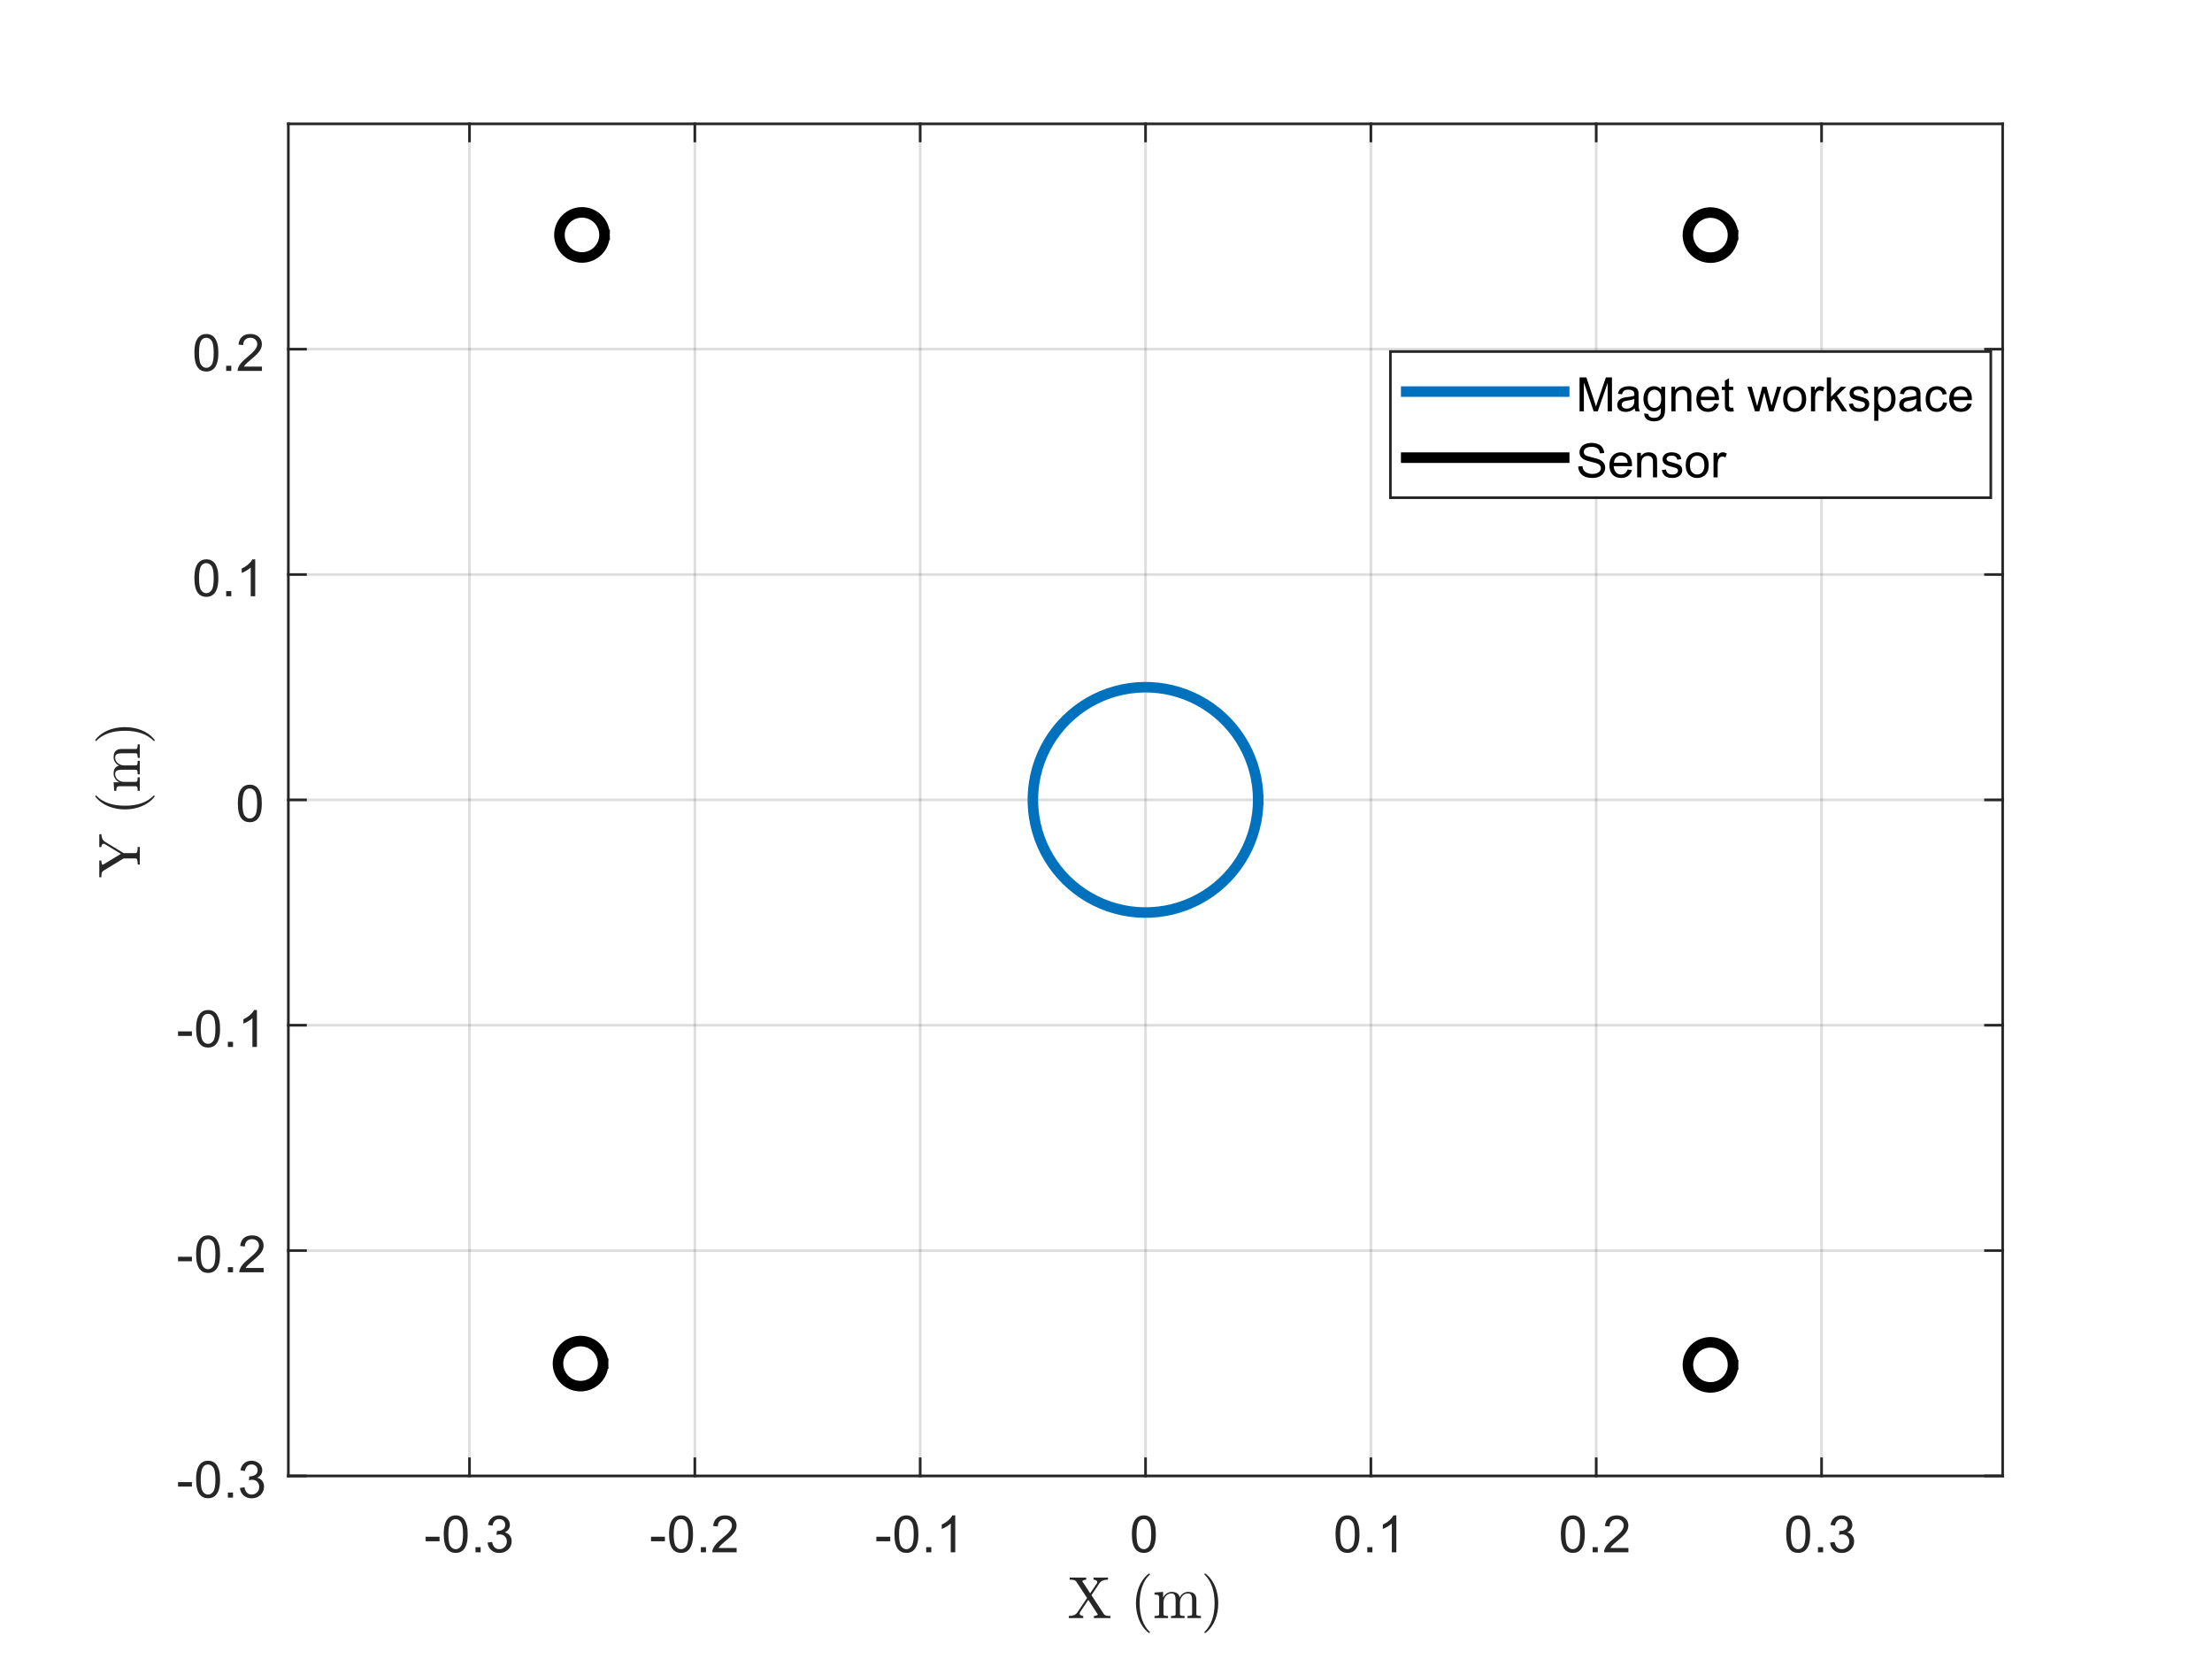 <?xml version="1.0"?>
<!DOCTYPE svg PUBLIC '-//W3C//DTD SVG 1.0//EN'
          'http://www.w3.org/TR/2001/REC-SVG-20010904/DTD/svg10.dtd'>
<svg xmlns:xlink="http://www.w3.org/1999/xlink" style="fill-opacity:1; color-rendering:auto; color-interpolation:auto; text-rendering:auto; stroke:black; stroke-linecap:square; stroke-miterlimit:10; shape-rendering:auto; stroke-opacity:1; fill:black; stroke-dasharray:none; font-weight:normal; stroke-width:1; font-family:'Dialog'; font-style:normal; stroke-linejoin:miter; font-size:12px; stroke-dashoffset:0; image-rendering:auto;" width="560" height="420" xmlns="http://www.w3.org/2000/svg"
><rect width="100%" height="100%" fill="#808080" stroke="none"/><!--Generated by the Batik Graphics2D SVG Generator--><defs id="genericDefs"
  /><g
  ><defs id="defs1"
    ><clipPath clipPathUnits="userSpaceOnUse" id="clipPath1"
      ><path d="M0 0 L560 0 L560 420 L0 420 L0 0 Z"
      /></clipPath
    ></defs
    ><g style="fill:white; stroke:white;"
    ><rect x="0" y="0" width="560" style="clip-path:url(#clipPath1); stroke:none;" height="420"
    /></g
    ><g style="fill:white; text-rendering:optimizeSpeed; color-rendering:optimizeSpeed; image-rendering:optimizeSpeed; shape-rendering:crispEdges; stroke:white; color-interpolation:sRGB;"
    ><rect x="0" width="560" height="420" y="0" style="stroke:none;"
      /><path style="stroke:none;" d="M73 373.65 L507 373.65 L507 31.35 L73 31.35 Z"
    /></g
    ><g style="stroke-linecap:butt; fill-opacity:0.149; fill:rgb(38,38,38); text-rendering:geometricPrecision; image-rendering:optimizeQuality; color-rendering:optimizeQuality; stroke-linejoin:round; stroke:rgb(38,38,38); color-interpolation:linearRGB; stroke-width:0.667; stroke-opacity:0.149;"
    ><line y2="31.35" style="fill:none;" x1="118.857" x2="118.857" y1="373.65"
      /><line y2="31.35" style="fill:none;" x1="175.907" x2="175.907" y1="373.65"
      /><line y2="31.35" style="fill:none;" x1="232.957" x2="232.957" y1="373.65"
      /><line y2="31.35" style="fill:none;" x1="290.007" x2="290.007" y1="373.65"
      /><line y2="31.35" style="fill:none;" x1="347.057" x2="347.057" y1="373.65"
      /><line y2="31.35" style="fill:none;" x1="404.107" x2="404.107" y1="373.65"
      /><line y2="31.35" style="fill:none;" x1="461.157" x2="461.157" y1="373.65"
      /><line y2="373.65" style="fill:none;" x1="507" x2="73" y1="373.65"
      /><line y2="316.6" style="fill:none;" x1="507" x2="73" y1="316.6"
      /><line y2="259.55" style="fill:none;" x1="507" x2="73" y1="259.55"
      /><line y2="202.5" style="fill:none;" x1="507" x2="73" y1="202.5"
      /><line y2="145.45" style="fill:none;" x1="507" x2="73" y1="145.45"
      /><line y2="88.4" style="fill:none;" x1="507" x2="73" y1="88.4"
      /><line x1="73" x2="507" y1="373.65" style="stroke-linecap:square; fill-opacity:1; fill:none; stroke-opacity:1;" y2="373.65"
      /><line x1="73" x2="507" y1="31.35" style="stroke-linecap:square; fill-opacity:1; fill:none; stroke-opacity:1;" y2="31.35"
      /><line x1="118.857" x2="118.857" y1="373.65" style="stroke-linecap:square; fill-opacity:1; fill:none; stroke-opacity:1;" y2="369.31"
      /><line x1="175.907" x2="175.907" y1="373.65" style="stroke-linecap:square; fill-opacity:1; fill:none; stroke-opacity:1;" y2="369.31"
      /><line x1="232.957" x2="232.957" y1="373.65" style="stroke-linecap:square; fill-opacity:1; fill:none; stroke-opacity:1;" y2="369.31"
      /><line x1="290.007" x2="290.007" y1="373.65" style="stroke-linecap:square; fill-opacity:1; fill:none; stroke-opacity:1;" y2="369.31"
      /><line x1="347.057" x2="347.057" y1="373.65" style="stroke-linecap:square; fill-opacity:1; fill:none; stroke-opacity:1;" y2="369.31"
      /><line x1="404.107" x2="404.107" y1="373.65" style="stroke-linecap:square; fill-opacity:1; fill:none; stroke-opacity:1;" y2="369.31"
      /><line x1="461.157" x2="461.157" y1="373.65" style="stroke-linecap:square; fill-opacity:1; fill:none; stroke-opacity:1;" y2="369.31"
      /><line x1="118.857" x2="118.857" y1="31.35" style="stroke-linecap:square; fill-opacity:1; fill:none; stroke-opacity:1;" y2="35.69"
      /><line x1="175.907" x2="175.907" y1="31.35" style="stroke-linecap:square; fill-opacity:1; fill:none; stroke-opacity:1;" y2="35.69"
      /><line x1="232.957" x2="232.957" y1="31.35" style="stroke-linecap:square; fill-opacity:1; fill:none; stroke-opacity:1;" y2="35.69"
      /><line x1="290.007" x2="290.007" y1="31.35" style="stroke-linecap:square; fill-opacity:1; fill:none; stroke-opacity:1;" y2="35.69"
      /><line x1="347.057" x2="347.057" y1="31.35" style="stroke-linecap:square; fill-opacity:1; fill:none; stroke-opacity:1;" y2="35.69"
      /><line x1="404.107" x2="404.107" y1="31.35" style="stroke-linecap:square; fill-opacity:1; fill:none; stroke-opacity:1;" y2="35.69"
      /><line x1="461.157" x2="461.157" y1="31.35" style="stroke-linecap:square; fill-opacity:1; fill:none; stroke-opacity:1;" y2="35.69"
    /></g
    ><g transform="translate(118.857,378.983)" style="font-size:13.333px; fill:rgb(38,38,38); text-rendering:geometricPrecision; color-rendering:optimizeQuality; image-rendering:optimizeQuality; stroke:rgb(38,38,38); color-interpolation:linearRGB;"
    ><path style="stroke:none;" d="M-11.094 11.203 L-11.094 10.062 L-7.578 10.062 L-7.578 11.203 L-11.094 11.203 ZM-6.52 9.406 Q-6.52 7.766 -6.184 6.758 Q-5.848 5.75 -5.176 5.203 Q-4.504 4.656 -3.489 4.656 Q-2.739 4.656 -2.176 4.961 Q-1.614 5.266 -1.246 5.828 Q-0.879 6.391 -0.668 7.211 Q-0.458 8.031 -0.458 9.406 Q-0.458 11.047 -0.793 12.055 Q-1.129 13.062 -1.801 13.609 Q-2.473 14.156 -3.489 14.156 Q-4.832 14.156 -5.614 13.188 Q-6.52 12.031 -6.52 9.406 ZM-5.348 9.406 Q-5.348 11.703 -4.817 12.461 Q-4.286 13.219 -3.489 13.219 Q-2.708 13.219 -2.168 12.461 Q-1.629 11.703 -1.629 9.406 Q-1.629 7.109 -2.168 6.359 Q-2.708 5.609 -3.504 5.609 Q-4.286 5.609 -4.77 6.266 Q-5.348 7.125 -5.348 9.406 ZM1.524 14 L1.524 12.703 L2.821 12.703 L2.821 14 L1.524 14 ZM4.582 11.547 L5.723 11.391 Q5.926 12.359 6.395 12.789 Q6.864 13.219 7.551 13.219 Q8.348 13.219 8.903 12.664 Q9.457 12.109 9.457 11.281 Q9.457 10.484 8.95 9.977 Q8.442 9.469 7.645 9.469 Q7.317 9.469 6.832 9.594 L6.957 8.594 Q7.082 8.609 7.145 8.609 Q7.879 8.609 8.465 8.227 Q9.051 7.844 9.051 7.047 Q9.051 6.422 8.621 6.008 Q8.192 5.594 7.52 5.594 Q6.848 5.594 6.411 6.016 Q5.973 6.438 5.832 7.266 L4.692 7.062 Q4.911 5.922 5.653 5.289 Q6.395 4.656 7.489 4.656 Q8.254 4.656 8.895 4.984 Q9.536 5.312 9.879 5.875 Q10.223 6.438 10.223 7.078 Q10.223 7.672 9.895 8.172 Q9.567 8.672 8.942 8.953 Q9.754 9.156 10.215 9.75 Q10.676 10.344 10.676 11.25 Q10.676 12.469 9.786 13.32 Q8.895 14.172 7.536 14.172 Q6.317 14.172 5.504 13.438 Q4.692 12.703 4.582 11.547 Z"
    /></g
    ><g transform="translate(175.907,378.983)" style="font-size:13.333px; fill:rgb(38,38,38); text-rendering:geometricPrecision; color-rendering:optimizeQuality; image-rendering:optimizeQuality; stroke:rgb(38,38,38); color-interpolation:linearRGB;"
    ><path style="stroke:none;" d="M-11.094 11.203 L-11.094 10.062 L-7.578 10.062 L-7.578 11.203 L-11.094 11.203 ZM-6.52 9.406 Q-6.52 7.766 -6.184 6.758 Q-5.848 5.75 -5.176 5.203 Q-4.504 4.656 -3.489 4.656 Q-2.739 4.656 -2.176 4.961 Q-1.614 5.266 -1.246 5.828 Q-0.879 6.391 -0.668 7.211 Q-0.458 8.031 -0.458 9.406 Q-0.458 11.047 -0.793 12.055 Q-1.129 13.062 -1.801 13.609 Q-2.473 14.156 -3.489 14.156 Q-4.832 14.156 -5.614 13.188 Q-6.52 12.031 -6.52 9.406 ZM-5.348 9.406 Q-5.348 11.703 -4.817 12.461 Q-4.286 13.219 -3.489 13.219 Q-2.708 13.219 -2.168 12.461 Q-1.629 11.703 -1.629 9.406 Q-1.629 7.109 -2.168 6.359 Q-2.708 5.609 -3.504 5.609 Q-4.286 5.609 -4.77 6.266 Q-5.348 7.125 -5.348 9.406 ZM1.524 14 L1.524 12.703 L2.821 12.703 L2.821 14 L1.524 14 ZM10.582 12.906 L10.582 14 L4.426 14 Q4.411 13.594 4.567 13.203 Q4.801 12.578 5.317 11.969 Q5.832 11.359 6.817 10.562 Q8.332 9.312 8.864 8.586 Q9.395 7.859 9.395 7.219 Q9.395 6.531 8.911 6.07 Q8.426 5.609 7.645 5.609 Q6.817 5.609 6.325 6.102 Q5.832 6.594 5.817 7.469 L4.645 7.344 Q4.77 6.031 5.551 5.344 Q6.332 4.656 7.661 4.656 Q9.004 4.656 9.786 5.398 Q10.567 6.141 10.567 7.234 Q10.567 7.797 10.34 8.336 Q10.114 8.875 9.582 9.477 Q9.051 10.078 7.817 11.109 Q6.786 11.969 6.497 12.281 Q6.207 12.594 6.02 12.906 L10.582 12.906 Z"
    /></g
    ><g transform="translate(232.957,378.983)" style="font-size:13.333px; fill:rgb(38,38,38); text-rendering:geometricPrecision; color-rendering:optimizeQuality; image-rendering:optimizeQuality; stroke:rgb(38,38,38); color-interpolation:linearRGB;"
    ><path style="stroke:none;" d="M-11.094 11.203 L-11.094 10.062 L-7.578 10.062 L-7.578 11.203 L-11.094 11.203 ZM-6.52 9.406 Q-6.52 7.766 -6.184 6.758 Q-5.848 5.75 -5.176 5.203 Q-4.504 4.656 -3.489 4.656 Q-2.739 4.656 -2.176 4.961 Q-1.614 5.266 -1.246 5.828 Q-0.879 6.391 -0.668 7.211 Q-0.458 8.031 -0.458 9.406 Q-0.458 11.047 -0.793 12.055 Q-1.129 13.062 -1.801 13.609 Q-2.473 14.156 -3.489 14.156 Q-4.832 14.156 -5.614 13.188 Q-6.52 12.031 -6.52 9.406 ZM-5.348 9.406 Q-5.348 11.703 -4.817 12.461 Q-4.286 13.219 -3.489 13.219 Q-2.708 13.219 -2.168 12.461 Q-1.629 11.703 -1.629 9.406 Q-1.629 7.109 -2.168 6.359 Q-2.708 5.609 -3.504 5.609 Q-4.286 5.609 -4.77 6.266 Q-5.348 7.125 -5.348 9.406 ZM1.524 14 L1.524 12.703 L2.821 12.703 L2.821 14 L1.524 14 ZM8.879 14 L7.739 14 L7.739 6.719 Q7.317 7.109 6.653 7.508 Q5.989 7.906 5.457 8.094 L5.457 6.984 Q6.411 6.547 7.129 5.906 Q7.848 5.266 8.145 4.656 L8.879 4.656 L8.879 14 Z"
    /></g
    ><g transform="translate(290.007,378.983)" style="font-size:13.333px; fill:rgb(38,38,38); text-rendering:geometricPrecision; color-rendering:optimizeQuality; image-rendering:optimizeQuality; stroke:rgb(38,38,38); color-interpolation:linearRGB;"
    ><path style="stroke:none;" d="M-3.453 9.406 Q-3.453 7.766 -3.117 6.758 Q-2.781 5.75 -2.109 5.203 Q-1.438 4.656 -0.422 4.656 Q0.328 4.656 0.891 4.961 Q1.453 5.266 1.82 5.828 Q2.188 6.391 2.398 7.211 Q2.609 8.031 2.609 9.406 Q2.609 11.047 2.273 12.055 Q1.938 13.062 1.266 13.609 Q0.594 14.156 -0.422 14.156 Q-1.766 14.156 -2.547 13.188 Q-3.453 12.031 -3.453 9.406 ZM-2.281 9.406 Q-2.281 11.703 -1.75 12.461 Q-1.219 13.219 -0.422 13.219 Q0.359 13.219 0.898 12.461 Q1.438 11.703 1.438 9.406 Q1.438 7.109 0.898 6.359 Q0.359 5.609 -0.438 5.609 Q-1.219 5.609 -1.703 6.266 Q-2.281 7.125 -2.281 9.406 Z"
    /></g
    ><g transform="translate(347.057,378.983)" style="font-size:13.333px; fill:rgb(38,38,38); text-rendering:geometricPrecision; color-rendering:optimizeQuality; image-rendering:optimizeQuality; stroke:rgb(38,38,38); color-interpolation:linearRGB;"
    ><path style="stroke:none;" d="M-8.953 9.406 Q-8.953 7.766 -8.617 6.758 Q-8.281 5.75 -7.609 5.203 Q-6.938 4.656 -5.922 4.656 Q-5.172 4.656 -4.609 4.961 Q-4.047 5.266 -3.68 5.828 Q-3.312 6.391 -3.102 7.211 Q-2.891 8.031 -2.891 9.406 Q-2.891 11.047 -3.227 12.055 Q-3.562 13.062 -4.234 13.609 Q-4.906 14.156 -5.922 14.156 Q-7.266 14.156 -8.047 13.188 Q-8.953 12.031 -8.953 9.406 ZM-7.781 9.406 Q-7.781 11.703 -7.25 12.461 Q-6.719 13.219 -5.922 13.219 Q-5.141 13.219 -4.602 12.461 Q-4.062 11.703 -4.062 9.406 Q-4.062 7.109 -4.602 6.359 Q-5.141 5.609 -5.938 5.609 Q-6.719 5.609 -7.203 6.266 Q-7.781 7.125 -7.781 9.406 ZM-0.909 14 L-0.909 12.703 L0.388 12.703 L0.388 14 L-0.909 14 ZM6.446 14 L5.306 14 L5.306 6.719 Q4.884 7.109 4.22 7.508 Q3.555 7.906 3.024 8.094 L3.024 6.984 Q3.977 6.547 4.696 5.906 Q5.415 5.266 5.712 4.656 L6.446 4.656 L6.446 14 Z"
    /></g
    ><g transform="translate(404.107,378.983)" style="font-size:13.333px; fill:rgb(38,38,38); text-rendering:geometricPrecision; color-rendering:optimizeQuality; image-rendering:optimizeQuality; stroke:rgb(38,38,38); color-interpolation:linearRGB;"
    ><path style="stroke:none;" d="M-8.953 9.406 Q-8.953 7.766 -8.617 6.758 Q-8.281 5.75 -7.609 5.203 Q-6.938 4.656 -5.922 4.656 Q-5.172 4.656 -4.609 4.961 Q-4.047 5.266 -3.68 5.828 Q-3.312 6.391 -3.102 7.211 Q-2.891 8.031 -2.891 9.406 Q-2.891 11.047 -3.227 12.055 Q-3.562 13.062 -4.234 13.609 Q-4.906 14.156 -5.922 14.156 Q-7.266 14.156 -8.047 13.188 Q-8.953 12.031 -8.953 9.406 ZM-7.781 9.406 Q-7.781 11.703 -7.25 12.461 Q-6.719 13.219 -5.922 13.219 Q-5.141 13.219 -4.602 12.461 Q-4.062 11.703 -4.062 9.406 Q-4.062 7.109 -4.602 6.359 Q-5.141 5.609 -5.938 5.609 Q-6.719 5.609 -7.203 6.266 Q-7.781 7.125 -7.781 9.406 ZM-0.909 14 L-0.909 12.703 L0.388 12.703 L0.388 14 L-0.909 14 ZM8.149 12.906 L8.149 14 L1.993 14 Q1.977 13.594 2.134 13.203 Q2.368 12.578 2.884 11.969 Q3.399 11.359 4.384 10.562 Q5.899 9.312 6.431 8.586 Q6.962 7.859 6.962 7.219 Q6.962 6.531 6.477 6.07 Q5.993 5.609 5.212 5.609 Q4.384 5.609 3.892 6.102 Q3.399 6.594 3.384 7.469 L2.212 7.344 Q2.337 6.031 3.118 5.344 Q3.899 4.656 5.227 4.656 Q6.571 4.656 7.352 5.398 Q8.134 6.141 8.134 7.234 Q8.134 7.797 7.907 8.336 Q7.681 8.875 7.149 9.477 Q6.618 10.078 5.384 11.109 Q4.352 11.969 4.063 12.281 Q3.774 12.594 3.587 12.906 L8.149 12.906 Z"
    /></g
    ><g transform="translate(461.157,378.983)" style="font-size:13.333px; fill:rgb(38,38,38); text-rendering:geometricPrecision; color-rendering:optimizeQuality; image-rendering:optimizeQuality; stroke:rgb(38,38,38); color-interpolation:linearRGB;"
    ><path style="stroke:none;" d="M-8.953 9.406 Q-8.953 7.766 -8.617 6.758 Q-8.281 5.75 -7.609 5.203 Q-6.938 4.656 -5.922 4.656 Q-5.172 4.656 -4.609 4.961 Q-4.047 5.266 -3.68 5.828 Q-3.312 6.391 -3.102 7.211 Q-2.891 8.031 -2.891 9.406 Q-2.891 11.047 -3.227 12.055 Q-3.562 13.062 -4.234 13.609 Q-4.906 14.156 -5.922 14.156 Q-7.266 14.156 -8.047 13.188 Q-8.953 12.031 -8.953 9.406 ZM-7.781 9.406 Q-7.781 11.703 -7.25 12.461 Q-6.719 13.219 -5.922 13.219 Q-5.141 13.219 -4.602 12.461 Q-4.062 11.703 -4.062 9.406 Q-4.062 7.109 -4.602 6.359 Q-5.141 5.609 -5.938 5.609 Q-6.719 5.609 -7.203 6.266 Q-7.781 7.125 -7.781 9.406 ZM-0.909 14 L-0.909 12.703 L0.388 12.703 L0.388 14 L-0.909 14 ZM2.149 11.547 L3.29 11.391 Q3.493 12.359 3.962 12.789 Q4.431 13.219 5.118 13.219 Q5.915 13.219 6.47 12.664 Q7.024 12.109 7.024 11.281 Q7.024 10.484 6.516 9.977 Q6.009 9.469 5.212 9.469 Q4.884 9.469 4.399 9.594 L4.524 8.594 Q4.649 8.609 4.712 8.609 Q5.446 8.609 6.032 8.227 Q6.618 7.844 6.618 7.047 Q6.618 6.422 6.188 6.008 Q5.759 5.594 5.087 5.594 Q4.415 5.594 3.977 6.016 Q3.54 6.438 3.399 7.266 L2.259 7.062 Q2.477 5.922 3.22 5.289 Q3.962 4.656 5.056 4.656 Q5.821 4.656 6.462 4.984 Q7.102 5.312 7.446 5.875 Q7.79 6.438 7.79 7.078 Q7.79 7.672 7.462 8.172 Q7.134 8.672 6.509 8.953 Q7.321 9.156 7.782 9.75 Q8.243 10.344 8.243 11.25 Q8.243 12.469 7.352 13.32 Q6.462 14.172 5.102 14.172 Q3.884 14.172 3.071 13.438 Q2.259 12.703 2.149 11.547 Z"
    /></g
    ><g transform="translate(290,397.317)" style="font-size:14.667px; fill:rgb(38,38,38); text-rendering:geometricPrecision; image-rendering:optimizeQuality; color-rendering:optimizeQuality; font-family:'mwa_cmr10'; stroke:rgb(38,38,38); color-interpolation:linearRGB;"
    ><path style="stroke:none;" d="M-19.416 12.32 L-19.416 11.789 Q-17.884 11.789 -17.291 10.945 L-14.79 7.242 L-17.556 3.039 Q-17.791 2.757 -18.189 2.679 Q-18.587 2.601 -19.197 2.601 L-19.197 2.07 L-15.009 2.07 L-15.009 2.601 Q-15.275 2.601 -15.627 2.711 Q-15.978 2.82 -15.978 3.007 Q-15.978 3.039 -15.962 3.054 L-14.009 6.054 L-12.275 3.476 Q-12.212 3.336 -12.212 3.257 Q-12.212 2.945 -12.517 2.773 Q-12.822 2.601 -13.165 2.601 L-13.165 2.07 L-9.494 2.07 L-9.494 2.601 Q-11.025 2.601 -11.634 3.461 L-13.681 6.523 L-10.509 11.367 Q-10.259 11.648 -9.869 11.718 Q-9.478 11.789 -8.869 11.789 L-8.869 12.32 L-13.072 12.32 L-13.072 11.789 Q-12.837 11.789 -12.462 11.687 Q-12.087 11.586 -12.087 11.382 Q-12.087 11.351 -12.119 11.336 L-14.478 7.711 L-16.634 10.929 Q-16.681 11.023 -16.681 11.132 Q-16.681 11.445 -16.384 11.617 Q-16.087 11.789 -15.759 11.789 L-15.759 12.32 L-19.416 12.32 Z"
      /><path style="stroke:none;" d="M0.786 16.039 Q-0.058 15.382 -0.659 14.531 Q-1.261 13.679 -1.644 12.711 Q-2.027 11.742 -2.222 10.687 Q-2.417 9.632 -2.417 8.57 Q-2.417 7.492 -2.222 6.437 Q-2.027 5.382 -1.636 4.406 Q-1.245 3.429 -0.636 2.586 Q-0.027 1.742 0.786 1.101 Q0.786 1.07 0.848 1.07 L0.989 1.07 Q1.036 1.07 1.075 1.109 Q1.114 1.148 1.114 1.195 Q1.114 1.273 1.083 1.304 Q0.348 2.007 -0.136 2.828 Q-0.62 3.648 -0.917 4.578 Q-1.214 5.507 -1.347 6.5 Q-1.48 7.492 -1.48 8.57 Q-1.48 13.336 1.067 15.82 Q1.114 15.851 1.114 15.945 Q1.114 15.976 1.075 16.023 Q1.036 16.07 0.989 16.07 L0.848 16.07 Q0.786 16.07 0.786 16.039 Z"
      /><path style="stroke:none;" d="M2.287 12.32 L2.287 11.789 Q2.787 11.789 3.122 11.711 Q3.458 11.632 3.458 11.32 L3.458 7.226 Q3.458 6.82 3.333 6.64 Q3.208 6.461 2.982 6.421 Q2.755 6.382 2.287 6.382 L2.287 5.851 L4.458 5.695 L4.458 7.164 Q4.755 6.507 5.349 6.101 Q5.943 5.695 6.63 5.695 Q8.365 5.695 8.662 7.101 Q8.958 6.461 9.537 6.078 Q10.115 5.695 10.802 5.695 Q11.49 5.695 11.95 5.914 Q12.412 6.132 12.646 6.586 Q12.88 7.039 12.88 7.711 L12.88 11.32 Q12.88 11.632 13.216 11.711 Q13.552 11.789 14.052 11.789 L14.052 12.32 L10.63 12.32 L10.63 11.789 Q11.13 11.789 11.466 11.711 Q11.802 11.632 11.802 11.32 L11.802 7.757 Q11.802 7.007 11.583 6.546 Q11.365 6.086 10.708 6.086 Q9.849 6.086 9.287 6.781 Q8.724 7.476 8.724 8.351 L8.724 11.32 Q8.724 11.632 9.052 11.711 Q9.38 11.789 9.896 11.789 L9.896 12.32 L6.458 12.32 L6.458 11.789 Q6.974 11.789 7.302 11.711 Q7.63 11.632 7.63 11.32 L7.63 7.757 Q7.63 7.023 7.419 6.554 Q7.208 6.086 6.537 6.086 Q5.677 6.086 5.115 6.781 Q4.552 7.476 4.552 8.351 L4.552 11.32 Q4.552 11.632 4.88 11.711 Q5.208 11.789 5.708 11.789 L5.708 12.32 L2.287 12.32 Z"
      /><path style="stroke:none;" d="M15.024 16.07 Q14.899 16.07 14.899 15.945 Q14.899 15.867 14.931 15.836 Q17.493 13.336 17.493 8.57 Q17.493 3.804 14.962 1.32 Q14.899 1.289 14.899 1.195 Q14.899 1.148 14.938 1.109 Q14.977 1.07 15.024 1.07 L15.165 1.07 Q15.212 1.07 15.243 1.101 Q16.321 1.945 17.04 3.164 Q17.759 4.382 18.087 5.757 Q18.415 7.132 18.415 8.57 Q18.415 9.632 18.235 10.664 Q18.056 11.695 17.665 12.695 Q17.274 13.695 16.673 14.539 Q16.071 15.382 15.243 16.039 Q15.212 16.07 15.165 16.07 L15.024 16.07 Z"
    /></g
    ><g style="fill:rgb(38,38,38); text-rendering:geometricPrecision; image-rendering:optimizeQuality; color-rendering:optimizeQuality; stroke-linejoin:round; stroke:rgb(38,38,38); color-interpolation:linearRGB; stroke-width:0.667;"
    ><line y2="31.35" style="fill:none;" x1="73" x2="73" y1="373.65"
      /><line y2="31.35" style="fill:none;" x1="507" x2="507" y1="373.65"
      /><line y2="373.65" style="fill:none;" x1="73" x2="77.34" y1="373.65"
      /><line y2="316.6" style="fill:none;" x1="73" x2="77.34" y1="316.6"
      /><line y2="259.55" style="fill:none;" x1="73" x2="77.34" y1="259.55"
      /><line y2="202.5" style="fill:none;" x1="73" x2="77.34" y1="202.5"
      /><line y2="145.45" style="fill:none;" x1="73" x2="77.34" y1="145.45"
      /><line y2="88.4" style="fill:none;" x1="73" x2="77.34" y1="88.4"
      /><line y2="373.65" style="fill:none;" x1="507" x2="502.66" y1="373.65"
      /><line y2="316.6" style="fill:none;" x1="507" x2="502.66" y1="316.6"
      /><line y2="259.55" style="fill:none;" x1="507" x2="502.66" y1="259.55"
      /><line y2="202.5" style="fill:none;" x1="507" x2="502.66" y1="202.5"
      /><line y2="145.45" style="fill:none;" x1="507" x2="502.66" y1="145.45"
      /><line y2="88.4" style="fill:none;" x1="507" x2="502.66" y1="88.4"
    /></g
    ><g transform="translate(67.667,373.65)" style="font-size:13.333px; fill:rgb(38,38,38); text-rendering:geometricPrecision; color-rendering:optimizeQuality; image-rendering:optimizeQuality; stroke:rgb(38,38,38); color-interpolation:linearRGB;"
    ><path style="stroke:none;" d="M-22.594 2.703 L-22.594 1.562 L-19.078 1.562 L-19.078 2.703 L-22.594 2.703 ZM-18.02 0.906 Q-18.02 -0.734 -17.684 -1.742 Q-17.348 -2.75 -16.676 -3.297 Q-16.004 -3.844 -14.989 -3.844 Q-14.239 -3.844 -13.676 -3.539 Q-13.114 -3.234 -12.746 -2.672 Q-12.379 -2.109 -12.168 -1.289 Q-11.957 -0.469 -11.957 0.906 Q-11.957 2.547 -12.293 3.555 Q-12.629 4.562 -13.301 5.109 Q-13.973 5.656 -14.989 5.656 Q-16.332 5.656 -17.114 4.688 Q-18.02 3.531 -18.02 0.906 ZM-16.848 0.906 Q-16.848 3.203 -16.317 3.961 Q-15.786 4.719 -14.989 4.719 Q-14.207 4.719 -13.668 3.961 Q-13.129 3.203 -13.129 0.906 Q-13.129 -1.391 -13.668 -2.141 Q-14.207 -2.891 -15.004 -2.891 Q-15.786 -2.891 -16.27 -2.234 Q-16.848 -1.375 -16.848 0.906 ZM-9.976 5.5 L-9.976 4.203 L-8.679 4.203 L-8.679 5.5 L-9.976 5.5 ZM-6.918 3.047 L-5.777 2.891 Q-5.574 3.859 -5.105 4.289 Q-4.636 4.719 -3.949 4.719 Q-3.152 4.719 -2.597 4.164 Q-2.042 3.609 -2.042 2.781 Q-2.042 1.984 -2.55 1.477 Q-3.058 0.969 -3.855 0.969 Q-4.183 0.969 -4.668 1.094 L-4.543 0.094 Q-4.418 0.109 -4.355 0.109 Q-3.621 0.109 -3.035 -0.273 Q-2.449 -0.656 -2.449 -1.453 Q-2.449 -2.078 -2.878 -2.492 Q-3.308 -2.906 -3.98 -2.906 Q-4.652 -2.906 -5.089 -2.484 Q-5.527 -2.062 -5.668 -1.234 L-6.808 -1.438 Q-6.589 -2.578 -5.847 -3.211 Q-5.105 -3.844 -4.011 -3.844 Q-3.246 -3.844 -2.605 -3.516 Q-1.964 -3.188 -1.621 -2.625 Q-1.277 -2.062 -1.277 -1.422 Q-1.277 -0.828 -1.605 -0.328 Q-1.933 0.172 -2.558 0.453 Q-1.746 0.656 -1.285 1.25 Q-0.824 1.844 -0.824 2.75 Q-0.824 3.969 -1.714 4.82 Q-2.605 5.672 -3.964 5.672 Q-5.183 5.672 -5.996 4.938 Q-6.808 4.203 -6.918 3.047 Z"
    /></g
    ><g transform="translate(67.667,316.6)" style="font-size:13.333px; fill:rgb(38,38,38); text-rendering:geometricPrecision; color-rendering:optimizeQuality; image-rendering:optimizeQuality; stroke:rgb(38,38,38); color-interpolation:linearRGB;"
    ><path style="stroke:none;" d="M-22.594 2.703 L-22.594 1.562 L-19.078 1.562 L-19.078 2.703 L-22.594 2.703 ZM-18.02 0.906 Q-18.02 -0.734 -17.684 -1.742 Q-17.348 -2.75 -16.676 -3.297 Q-16.004 -3.844 -14.989 -3.844 Q-14.239 -3.844 -13.676 -3.539 Q-13.114 -3.234 -12.746 -2.672 Q-12.379 -2.109 -12.168 -1.289 Q-11.957 -0.469 -11.957 0.906 Q-11.957 2.547 -12.293 3.555 Q-12.629 4.562 -13.301 5.109 Q-13.973 5.656 -14.989 5.656 Q-16.332 5.656 -17.114 4.688 Q-18.02 3.531 -18.02 0.906 ZM-16.848 0.906 Q-16.848 3.203 -16.317 3.961 Q-15.786 4.719 -14.989 4.719 Q-14.207 4.719 -13.668 3.961 Q-13.129 3.203 -13.129 0.906 Q-13.129 -1.391 -13.668 -2.141 Q-14.207 -2.891 -15.004 -2.891 Q-15.786 -2.891 -16.27 -2.234 Q-16.848 -1.375 -16.848 0.906 ZM-9.976 5.5 L-9.976 4.203 L-8.679 4.203 L-8.679 5.5 L-9.976 5.5 ZM-0.917 4.406 L-0.917 5.5 L-7.074 5.5 Q-7.089 5.094 -6.933 4.703 Q-6.699 4.078 -6.183 3.469 Q-5.668 2.859 -4.683 2.062 Q-3.167 0.812 -2.636 0.086 Q-2.105 -0.641 -2.105 -1.281 Q-2.105 -1.969 -2.589 -2.43 Q-3.074 -2.891 -3.855 -2.891 Q-4.683 -2.891 -5.175 -2.398 Q-5.668 -1.906 -5.683 -1.031 L-6.855 -1.156 Q-6.73 -2.469 -5.949 -3.156 Q-5.168 -3.844 -3.839 -3.844 Q-2.496 -3.844 -1.714 -3.102 Q-0.933 -2.359 -0.933 -1.266 Q-0.933 -0.703 -1.16 -0.164 Q-1.386 0.375 -1.917 0.977 Q-2.449 1.578 -3.683 2.609 Q-4.714 3.469 -5.003 3.781 Q-5.293 4.094 -5.48 4.406 L-0.917 4.406 Z"
    /></g
    ><g transform="translate(67.667,259.55)" style="font-size:13.333px; fill:rgb(38,38,38); text-rendering:geometricPrecision; color-rendering:optimizeQuality; image-rendering:optimizeQuality; stroke:rgb(38,38,38); color-interpolation:linearRGB;"
    ><path style="stroke:none;" d="M-22.594 2.703 L-22.594 1.562 L-19.078 1.562 L-19.078 2.703 L-22.594 2.703 ZM-18.02 0.906 Q-18.02 -0.734 -17.684 -1.742 Q-17.348 -2.75 -16.676 -3.297 Q-16.004 -3.844 -14.989 -3.844 Q-14.239 -3.844 -13.676 -3.539 Q-13.114 -3.234 -12.746 -2.672 Q-12.379 -2.109 -12.168 -1.289 Q-11.957 -0.469 -11.957 0.906 Q-11.957 2.547 -12.293 3.555 Q-12.629 4.562 -13.301 5.109 Q-13.973 5.656 -14.989 5.656 Q-16.332 5.656 -17.114 4.688 Q-18.02 3.531 -18.02 0.906 ZM-16.848 0.906 Q-16.848 3.203 -16.317 3.961 Q-15.786 4.719 -14.989 4.719 Q-14.207 4.719 -13.668 3.961 Q-13.129 3.203 -13.129 0.906 Q-13.129 -1.391 -13.668 -2.141 Q-14.207 -2.891 -15.004 -2.891 Q-15.786 -2.891 -16.27 -2.234 Q-16.848 -1.375 -16.848 0.906 ZM-9.976 5.5 L-9.976 4.203 L-8.679 4.203 L-8.679 5.5 L-9.976 5.5 ZM-2.621 5.5 L-3.761 5.5 L-3.761 -1.781 Q-4.183 -1.391 -4.847 -0.992 Q-5.511 -0.594 -6.043 -0.406 L-6.043 -1.516 Q-5.089 -1.953 -4.371 -2.594 Q-3.652 -3.234 -3.355 -3.844 L-2.621 -3.844 L-2.621 5.5 Z"
    /></g
    ><g transform="translate(67.667,202.5)" style="font-size:13.333px; fill:rgb(38,38,38); text-rendering:geometricPrecision; color-rendering:optimizeQuality; image-rendering:optimizeQuality; stroke:rgb(38,38,38); color-interpolation:linearRGB;"
    ><path style="stroke:none;" d="M-7.453 0.906 Q-7.453 -0.734 -7.117 -1.742 Q-6.781 -2.75 -6.109 -3.297 Q-5.438 -3.844 -4.422 -3.844 Q-3.672 -3.844 -3.109 -3.539 Q-2.547 -3.234 -2.18 -2.672 Q-1.812 -2.109 -1.602 -1.289 Q-1.391 -0.469 -1.391 0.906 Q-1.391 2.547 -1.727 3.555 Q-2.062 4.562 -2.734 5.109 Q-3.406 5.656 -4.422 5.656 Q-5.766 5.656 -6.547 4.688 Q-7.453 3.531 -7.453 0.906 ZM-6.281 0.906 Q-6.281 3.203 -5.75 3.961 Q-5.219 4.719 -4.422 4.719 Q-3.641 4.719 -3.102 3.961 Q-2.562 3.203 -2.562 0.906 Q-2.562 -1.391 -3.102 -2.141 Q-3.641 -2.891 -4.438 -2.891 Q-5.219 -2.891 -5.703 -2.234 Q-6.281 -1.375 -6.281 0.906 Z"
    /></g
    ><g transform="translate(67.667,145.45)" style="font-size:13.333px; fill:rgb(38,38,38); text-rendering:geometricPrecision; color-rendering:optimizeQuality; image-rendering:optimizeQuality; stroke:rgb(38,38,38); color-interpolation:linearRGB;"
    ><path style="stroke:none;" d="M-18.453 0.906 Q-18.453 -0.734 -18.117 -1.742 Q-17.781 -2.75 -17.109 -3.297 Q-16.438 -3.844 -15.422 -3.844 Q-14.672 -3.844 -14.109 -3.539 Q-13.547 -3.234 -13.18 -2.672 Q-12.812 -2.109 -12.602 -1.289 Q-12.391 -0.469 -12.391 0.906 Q-12.391 2.547 -12.727 3.555 Q-13.062 4.562 -13.734 5.109 Q-14.406 5.656 -15.422 5.656 Q-16.766 5.656 -17.547 4.688 Q-18.453 3.531 -18.453 0.906 ZM-17.281 0.906 Q-17.281 3.203 -16.75 3.961 Q-16.219 4.719 -15.422 4.719 Q-14.641 4.719 -14.102 3.961 Q-13.562 3.203 -13.562 0.906 Q-13.562 -1.391 -14.102 -2.141 Q-14.641 -2.891 -15.438 -2.891 Q-16.219 -2.891 -16.703 -2.234 Q-17.281 -1.375 -17.281 0.906 ZM-10.409 5.5 L-10.409 4.203 L-9.112 4.203 L-9.112 5.5 L-10.409 5.5 ZM-3.054 5.5 L-4.194 5.5 L-4.194 -1.781 Q-4.616 -1.391 -5.28 -0.992 Q-5.944 -0.594 -6.476 -0.406 L-6.476 -1.516 Q-5.523 -1.953 -4.804 -2.594 Q-4.085 -3.234 -3.788 -3.844 L-3.054 -3.844 L-3.054 5.5 Z"
    /></g
    ><g transform="translate(67.667,88.4)" style="font-size:13.333px; fill:rgb(38,38,38); text-rendering:geometricPrecision; color-rendering:optimizeQuality; image-rendering:optimizeQuality; stroke:rgb(38,38,38); color-interpolation:linearRGB;"
    ><path style="stroke:none;" d="M-18.453 0.906 Q-18.453 -0.734 -18.117 -1.742 Q-17.781 -2.75 -17.109 -3.297 Q-16.438 -3.844 -15.422 -3.844 Q-14.672 -3.844 -14.109 -3.539 Q-13.547 -3.234 -13.18 -2.672 Q-12.812 -2.109 -12.602 -1.289 Q-12.391 -0.469 -12.391 0.906 Q-12.391 2.547 -12.727 3.555 Q-13.062 4.562 -13.734 5.109 Q-14.406 5.656 -15.422 5.656 Q-16.766 5.656 -17.547 4.688 Q-18.453 3.531 -18.453 0.906 ZM-17.281 0.906 Q-17.281 3.203 -16.75 3.961 Q-16.219 4.719 -15.422 4.719 Q-14.641 4.719 -14.102 3.961 Q-13.562 3.203 -13.562 0.906 Q-13.562 -1.391 -14.102 -2.141 Q-14.641 -2.891 -15.438 -2.891 Q-16.219 -2.891 -16.703 -2.234 Q-17.281 -1.375 -17.281 0.906 ZM-10.409 5.5 L-10.409 4.203 L-9.112 4.203 L-9.112 5.5 L-10.409 5.5 ZM-1.351 4.406 L-1.351 5.5 L-7.507 5.5 Q-7.523 5.094 -7.366 4.703 Q-7.132 4.078 -6.616 3.469 Q-6.101 2.859 -5.116 2.062 Q-3.601 0.812 -3.07 0.086 Q-2.538 -0.641 -2.538 -1.281 Q-2.538 -1.969 -3.023 -2.43 Q-3.507 -2.891 -4.288 -2.891 Q-5.116 -2.891 -5.609 -2.398 Q-6.101 -1.906 -6.116 -1.031 L-7.288 -1.156 Q-7.163 -2.469 -6.382 -3.156 Q-5.601 -3.844 -4.273 -3.844 Q-2.929 -3.844 -2.148 -3.102 Q-1.366 -2.359 -1.366 -1.266 Q-1.366 -0.703 -1.593 -0.164 Q-1.819 0.375 -2.351 0.977 Q-2.882 1.578 -4.116 2.609 Q-5.148 3.469 -5.437 3.781 Q-5.726 4.094 -5.913 4.406 L-1.351 4.406 Z"
    /></g
    ><g transform="translate(40.667,202.5) rotate(-90)" style="font-size:14.667px; fill:rgb(38,38,38); text-rendering:geometricPrecision; image-rendering:optimizeQuality; color-rendering:optimizeQuality; font-family:'mwa_cmr10'; stroke:rgb(38,38,38); color-interpolation:linearRGB;"
    ><path style="stroke:none;" d="M-16.369 -5.28 L-16.369 -5.811 Q-14.822 -5.811 -14.822 -6.28 L-14.822 -9.374 L-17.978 -14.546 Q-18.197 -14.858 -18.587 -14.928 Q-18.978 -14.999 -19.587 -14.999 L-19.587 -15.53 L-15.369 -15.53 L-15.369 -14.999 Q-16.416 -14.999 -16.416 -14.655 Q-16.416 -14.624 -16.384 -14.546 L-13.665 -10.061 L-11.197 -14.124 Q-11.103 -14.264 -11.103 -14.421 Q-11.103 -14.733 -11.361 -14.866 Q-11.619 -14.999 -11.947 -14.999 L-11.947 -15.53 L-8.697 -15.53 L-8.697 -14.999 Q-9.275 -14.999 -9.775 -14.788 Q-10.275 -14.577 -10.572 -14.139 L-13.478 -9.374 L-13.478 -6.28 Q-13.478 -5.811 -11.931 -5.811 L-11.931 -5.28 L-16.369 -5.28 Z"
      /><path style="stroke:none;" d="M0.786 -1.561 Q-0.058 -2.218 -0.659 -3.069 Q-1.261 -3.921 -1.644 -4.889 Q-2.027 -5.858 -2.222 -6.913 Q-2.417 -7.968 -2.417 -9.03 Q-2.417 -10.108 -2.222 -11.163 Q-2.027 -12.218 -1.636 -13.194 Q-1.245 -14.171 -0.636 -15.014 Q-0.027 -15.858 0.786 -16.499 Q0.786 -16.53 0.848 -16.53 L0.989 -16.53 Q1.036 -16.53 1.075 -16.491 Q1.114 -16.452 1.114 -16.405 Q1.114 -16.327 1.083 -16.296 Q0.348 -15.593 -0.136 -14.772 Q-0.62 -13.952 -0.917 -13.022 Q-1.214 -12.093 -1.347 -11.1 Q-1.48 -10.108 -1.48 -9.03 Q-1.48 -4.264 1.067 -1.78 Q1.114 -1.749 1.114 -1.655 Q1.114 -1.624 1.075 -1.577 Q1.036 -1.53 0.989 -1.53 L0.848 -1.53 Q0.786 -1.53 0.786 -1.561 Z"
      /><path style="stroke:none;" d="M2.287 -5.28 L2.287 -5.811 Q2.787 -5.811 3.122 -5.889 Q3.458 -5.968 3.458 -6.28 L3.458 -10.374 Q3.458 -10.78 3.333 -10.96 Q3.208 -11.139 2.982 -11.178 Q2.755 -11.218 2.287 -11.218 L2.287 -11.749 L4.458 -11.905 L4.458 -10.436 Q4.755 -11.093 5.349 -11.499 Q5.943 -11.905 6.63 -11.905 Q8.365 -11.905 8.662 -10.499 Q8.958 -11.139 9.537 -11.522 Q10.115 -11.905 10.802 -11.905 Q11.49 -11.905 11.95 -11.686 Q12.412 -11.468 12.646 -11.014 Q12.88 -10.561 12.88 -9.889 L12.88 -6.28 Q12.88 -5.968 13.216 -5.889 Q13.552 -5.811 14.052 -5.811 L14.052 -5.28 L10.63 -5.28 L10.63 -5.811 Q11.13 -5.811 11.466 -5.889 Q11.802 -5.968 11.802 -6.28 L11.802 -9.843 Q11.802 -10.593 11.583 -11.053 Q11.365 -11.514 10.708 -11.514 Q9.849 -11.514 9.287 -10.819 Q8.724 -10.124 8.724 -9.249 L8.724 -6.28 Q8.724 -5.968 9.052 -5.889 Q9.38 -5.811 9.896 -5.811 L9.896 -5.28 L6.458 -5.28 L6.458 -5.811 Q6.974 -5.811 7.302 -5.889 Q7.63 -5.968 7.63 -6.28 L7.63 -9.843 Q7.63 -10.577 7.419 -11.046 Q7.208 -11.514 6.537 -11.514 Q5.677 -11.514 5.115 -10.819 Q4.552 -10.124 4.552 -9.249 L4.552 -6.28 Q4.552 -5.968 4.88 -5.889 Q5.208 -5.811 5.708 -5.811 L5.708 -5.28 L2.287 -5.28 Z"
      /><path style="stroke:none;" d="M15.024 -1.53 Q14.899 -1.53 14.899 -1.655 Q14.899 -1.733 14.931 -1.764 Q17.493 -4.264 17.493 -9.03 Q17.493 -13.796 14.962 -16.28 Q14.899 -16.311 14.899 -16.405 Q14.899 -16.452 14.938 -16.491 Q14.977 -16.53 15.024 -16.53 L15.165 -16.53 Q15.212 -16.53 15.243 -16.499 Q16.321 -15.655 17.04 -14.436 Q17.759 -13.218 18.087 -11.843 Q18.415 -10.468 18.415 -9.03 Q18.415 -7.968 18.235 -6.936 Q18.056 -5.905 17.665 -4.905 Q17.274 -3.905 16.673 -3.061 Q16.071 -2.218 15.243 -1.561 Q15.212 -1.53 15.165 -1.53 L15.024 -1.53 Z"
    /></g
    ><g style="stroke-linecap:butt; fill:rgb(0,114,189); text-rendering:geometricPrecision; image-rendering:optimizeQuality; color-rendering:optimizeQuality; stroke-linejoin:round; stroke:rgb(0,114,189); color-interpolation:linearRGB; stroke-width:2.667;"
    ><path d="M318.532 202.5 L318.474 200.691 L318.302 198.889 L318.016 197.102 L317.618 195.336 L317.108 193.599 L316.488 191.898 L315.763 190.24 L314.933 188.631 L314.003 187.078 L312.977 185.587 L311.858 184.165 L310.651 182.815 L309.361 181.546 L307.993 180.36 L306.553 179.264 L305.046 178.262 L303.478 177.357 L301.856 176.553 L300.187 175.853 L298.476 175.261 L296.732 174.779 L294.96 174.408 L293.168 174.151 L291.364 174.007 L289.554 173.979 L287.746 174.065 L285.947 174.265 L284.165 174.58 L282.406 175.006 L280.677 175.544 L278.986 176.19 L277.34 176.942 L275.744 177.797 L274.206 178.751 L272.732 179.801 L271.327 180.942 L269.997 182.17 L268.748 183.48 L267.585 184.867 L266.511 186.325 L265.533 187.847 L264.653 189.429 L263.875 191.064 L263.202 192.744 L262.637 194.464 L262.183 196.216 L261.84 197.993 L261.611 199.788 L261.496 201.595 L261.496 203.405 L261.611 205.212 L261.84 207.007 L262.183 208.784 L262.637 210.536 L263.202 212.256 L263.875 213.936 L264.653 215.571 L265.533 217.153 L266.511 218.675 L267.585 220.133 L268.748 221.52 L269.997 222.83 L271.327 224.058 L272.732 225.199 L274.206 226.249 L275.744 227.203 L277.34 228.058 L278.986 228.81 L280.677 229.456 L282.406 229.994 L284.165 230.42 L285.947 230.735 L287.746 230.935 L289.554 231.021 L291.364 230.993 L293.168 230.849 L294.96 230.592 L296.732 230.221 L298.476 229.739 L300.187 229.147 L301.856 228.447 L303.478 227.643 L305.046 226.738 L306.553 225.736 L307.993 224.64 L309.361 223.454 L310.651 222.185 L311.858 220.835 L312.977 219.413 L314.003 217.922 L314.933 216.369 L315.763 214.76 L316.488 213.102 L317.108 211.401 L317.618 209.664 L318.016 207.898 L318.302 206.111 L318.474 204.309 L318.532 202.5" style="fill:none; fill-rule:evenodd;"
      /><path d="M438.729 59.518 L438.717 59.156 L438.683 58.796 L438.626 58.439 L438.546 58.085 L438.444 57.738 L438.32 57.398 L438.175 57.066 L438.009 56.745 L437.823 56.434 L437.618 56.136 L437.394 55.851 L437.153 55.581 L436.895 55.327 L436.621 55.09 L436.333 54.871 L436.032 54.671 L435.718 54.489 L435.394 54.329 L435.06 54.189 L434.718 54.071 L434.369 53.974 L434.014 53.9 L433.656 53.848 L433.295 53.82 L432.933 53.814 L432.572 53.831 L432.212 53.871 L431.855 53.934 L431.504 54.02 L431.158 54.127 L430.82 54.256 L430.49 54.407 L430.171 54.578 L429.864 54.768 L429.569 54.978 L429.288 55.207 L429.022 55.452 L428.772 55.714 L428.539 55.992 L428.325 56.283 L428.129 56.588 L427.953 56.904 L427.798 57.231 L427.663 57.567 L427.55 57.911 L427.459 58.261 L427.39 58.617 L427.345 58.976 L427.322 59.337 L427.322 59.699 L427.345 60.06 L427.39 60.42 L427.459 60.775 L427.55 61.126 L427.663 61.469 L427.798 61.806 L427.953 62.132 L428.129 62.449 L428.325 62.753 L428.539 63.045 L428.772 63.322 L429.022 63.584 L429.288 63.83 L429.569 64.058 L429.864 64.268 L430.171 64.459 L430.49 64.63 L430.82 64.78 L431.158 64.909 L431.504 65.017 L431.855 65.102 L432.212 65.165 L432.572 65.205 L432.933 65.222 L433.295 65.217 L433.656 65.188 L434.014 65.137 L434.369 65.062 L434.718 64.966 L435.06 64.848 L435.394 64.708 L435.718 64.547 L436.032 64.366 L436.333 64.165 L436.621 63.946 L436.895 63.709 L437.153 63.455 L437.394 63.185 L437.618 62.901 L437.823 62.603 L438.009 62.292 L438.175 61.97 L438.32 61.639 L438.444 61.298 L438.546 60.951 L438.626 60.598 L438.683 60.24 L438.717 59.88 L438.729 59.518" style="fill:none; fill-rule:evenodd; stroke:black;"
      /><path d="M438.734 345.535 L438.722 345.173 L438.688 344.813 L438.631 344.455 L438.551 344.102 L438.449 343.755 L438.325 343.415 L438.18 343.083 L438.014 342.761 L437.828 342.451 L437.623 342.152 L437.399 341.868 L437.158 341.598 L436.9 341.344 L436.626 341.107 L436.338 340.888 L436.037 340.687 L435.723 340.506 L435.399 340.346 L435.065 340.206 L434.723 340.087 L434.374 339.991 L434.019 339.917 L433.661 339.865 L433.3 339.837 L432.938 339.831 L432.577 339.848 L432.217 339.888 L431.86 339.951 L431.509 340.036 L431.163 340.144 L430.825 340.273 L430.495 340.423 L430.176 340.594 L429.869 340.785 L429.574 340.995 L429.293 341.223 L429.027 341.469 L428.777 341.731 L428.544 342.008 L428.33 342.3 L428.134 342.604 L427.958 342.921 L427.802 343.248 L427.668 343.584 L427.555 343.928 L427.464 344.278 L427.396 344.634 L427.35 344.993 L427.327 345.354 L427.327 345.716 L427.35 346.077 L427.396 346.436 L427.464 346.792 L427.555 347.142 L427.668 347.486 L427.802 347.822 L427.958 348.149 L428.134 348.466 L428.33 348.77 L428.544 349.062 L428.777 349.339 L429.027 349.601 L429.293 349.846 L429.574 350.075 L429.869 350.285 L430.176 350.476 L430.495 350.647 L430.825 350.797 L431.163 350.926 L431.509 351.034 L431.86 351.119 L432.217 351.182 L432.577 351.222 L432.938 351.239 L433.3 351.233 L433.661 351.205 L434.019 351.153 L434.374 351.079 L434.723 350.983 L435.065 350.864 L435.399 350.724 L435.723 350.564 L436.037 350.383 L436.338 350.182 L436.626 349.963 L436.9 349.726 L437.158 349.472 L437.399 349.202 L437.623 348.918 L437.828 348.619 L438.014 348.309 L438.18 347.987 L438.325 347.655 L438.449 347.315 L438.551 346.968 L438.631 346.615 L438.688 346.257 L438.722 345.897 L438.734 345.535" style="fill:none; fill-rule:evenodd; stroke:black;"
      /><path d="M153.041 59.474 L153.03 59.112 L152.995 58.752 L152.938 58.394 L152.858 58.041 L152.756 57.694 L152.633 57.354 L152.488 57.022 L152.322 56.7 L152.136 56.39 L151.93 56.091 L151.707 55.807 L151.465 55.537 L151.207 55.283 L150.934 55.046 L150.646 54.827 L150.344 54.626 L150.031 54.445 L149.706 54.285 L149.372 54.145 L149.03 54.026 L148.681 53.93 L148.327 53.856 L147.969 53.804 L147.608 53.775 L147.246 53.77 L146.884 53.787 L146.524 53.827 L146.168 53.89 L145.816 53.975 L145.47 54.083 L145.132 54.212 L144.803 54.362 L144.484 54.533 L144.176 54.724 L143.881 54.934 L143.6 55.162 L143.334 55.408 L143.085 55.67 L142.852 55.947 L142.637 56.239 L142.442 56.543 L142.266 56.86 L142.11 57.187 L141.975 57.523 L141.863 57.867 L141.772 58.217 L141.703 58.572 L141.657 58.932 L141.634 59.293 L141.634 59.655 L141.657 60.016 L141.703 60.375 L141.772 60.731 L141.863 61.081 L141.975 61.425 L142.11 61.761 L142.266 62.088 L142.442 62.404 L142.637 62.709 L142.852 63.001 L143.085 63.278 L143.334 63.54 L143.6 63.785 L143.881 64.014 L144.176 64.224 L144.484 64.415 L144.803 64.586 L145.132 64.736 L145.47 64.865 L145.816 64.973 L146.168 65.058 L146.524 65.121 L146.884 65.161 L147.246 65.178 L147.608 65.172 L147.969 65.144 L148.327 65.092 L148.681 65.018 L149.03 64.922 L149.372 64.803 L149.706 64.663 L150.031 64.503 L150.344 64.322 L150.646 64.121 L150.934 63.902 L151.207 63.665 L151.465 63.411 L151.707 63.141 L151.93 62.856 L152.136 62.558 L152.322 62.248 L152.488 61.926 L152.633 61.594 L152.756 61.254 L152.858 60.907 L152.938 60.554 L152.995 60.196 L153.03 59.836 L153.041 59.474" style="fill:none; fill-rule:evenodd; stroke:black;"
      /><path d="M152.673 345.214 L152.662 344.852 L152.627 344.492 L152.57 344.134 L152.49 343.781 L152.388 343.434 L152.265 343.094 L152.119 342.762 L151.954 342.44 L151.768 342.13 L151.562 341.831 L151.339 341.547 L151.097 341.277 L150.839 341.023 L150.566 340.786 L150.278 340.567 L149.976 340.366 L149.663 340.185 L149.338 340.024 L149.004 339.885 L148.662 339.766 L148.313 339.67 L147.959 339.596 L147.601 339.544 L147.24 339.515 L146.878 339.51 L146.516 339.527 L146.156 339.567 L145.8 339.63 L145.448 339.715 L145.102 339.823 L144.764 339.952 L144.435 340.102 L144.116 340.273 L143.808 340.464 L143.513 340.674 L143.232 340.902 L142.966 341.148 L142.717 341.41 L142.484 341.687 L142.269 341.979 L142.073 342.283 L141.898 342.6 L141.742 342.926 L141.607 343.263 L141.494 343.606 L141.404 343.957 L141.335 344.312 L141.289 344.671 L141.266 345.033 L141.266 345.395 L141.289 345.756 L141.335 346.115 L141.404 346.471 L141.494 346.821 L141.607 347.165 L141.742 347.501 L141.898 347.828 L142.073 348.144 L142.269 348.449 L142.484 348.74 L142.717 349.018 L142.966 349.28 L143.232 349.525 L143.513 349.754 L143.808 349.964 L144.116 350.154 L144.435 350.325 L144.764 350.476 L145.102 350.605 L145.448 350.713 L145.8 350.798 L146.156 350.861 L146.516 350.901 L146.878 350.918 L147.24 350.912 L147.601 350.884 L147.959 350.832 L148.313 350.758 L148.662 350.661 L149.004 350.543 L149.338 350.403 L149.663 350.243 L149.976 350.062 L150.278 349.861 L150.566 349.642 L150.839 349.405 L151.097 349.151 L151.339 348.881 L151.562 348.596 L151.768 348.298 L151.954 347.988 L152.119 347.666 L152.265 347.334 L152.388 346.994 L152.49 346.647 L152.57 346.293 L152.627 345.936 L152.662 345.576 L152.673 345.214" style="fill:none; fill-rule:evenodd; stroke:black;"
    /></g
    ><g style="fill:white; text-rendering:optimizeSpeed; color-rendering:optimizeSpeed; image-rendering:optimizeSpeed; shape-rendering:crispEdges; stroke:white; color-interpolation:sRGB;"
    ><path style="stroke:none;" d="M504 126 L504 89 L352 89 L352 126 Z"
    /></g
    ><g style="text-rendering:geometricPrecision; color-rendering:optimizeQuality; color-interpolation:linearRGB; image-rendering:optimizeQuality;" transform="translate(399,99.137)"
    ><path style="stroke:none;" d="M0.891 5 L0.891 -3.594 L2.609 -3.594 L4.641 2.484 Q4.922 3.344 5.047 3.766 Q5.188 3.297 5.5 2.391 L7.562 -3.594 L9.094 -3.594 L9.094 5 L8 5 L8 -2.188 L5.5 5 L4.469 5 L1.984 -2.312 L1.984 5 L0.891 5 ZM14.855 4.234 Q14.262 4.734 13.723 4.938 Q13.184 5.141 12.559 5.141 Q11.527 5.141 10.98 4.641 Q10.434 4.141 10.434 3.359 Q10.434 2.906 10.637 2.523 Q10.84 2.141 11.184 1.914 Q11.527 1.688 11.949 1.578 Q12.246 1.484 12.887 1.406 Q14.152 1.266 14.762 1.047 Q14.762 0.828 14.762 0.781 Q14.762 0.125 14.465 -0.141 Q14.059 -0.484 13.262 -0.484 Q12.527 -0.484 12.168 -0.227 Q11.809 0.031 11.637 0.688 L10.605 0.547 Q10.746 -0.109 11.074 -0.516 Q11.402 -0.922 12.012 -1.141 Q12.621 -1.359 13.418 -1.359 Q14.215 -1.359 14.715 -1.172 Q15.215 -0.984 15.449 -0.703 Q15.684 -0.422 15.777 0.016 Q15.824 0.281 15.824 0.984 L15.824 2.391 Q15.824 3.859 15.895 4.25 Q15.965 4.641 16.168 5 L15.059 5 Q14.902 4.672 14.855 4.234 ZM14.762 1.875 Q14.184 2.109 13.043 2.281 Q12.387 2.375 12.121 2.492 Q11.855 2.609 11.707 2.828 Q11.559 3.047 11.559 3.328 Q11.559 3.75 11.879 4.031 Q12.199 4.312 12.809 4.312 Q13.418 4.312 13.895 4.047 Q14.371 3.781 14.59 3.312 Q14.762 2.953 14.762 2.266 L14.762 1.875 ZM17.264 5.516 L18.295 5.672 Q18.357 6.141 18.654 6.359 Q19.045 6.656 19.717 6.656 Q20.451 6.656 20.85 6.359 Q21.248 6.062 21.389 5.547 Q21.482 5.219 21.467 4.188 Q20.779 5 19.748 5 Q18.467 5 17.764 4.07 Q17.061 3.141 17.061 1.859 Q17.061 0.969 17.381 0.211 Q17.701 -0.547 18.311 -0.953 Q18.92 -1.359 19.748 -1.359 Q20.857 -1.359 21.576 -0.469 L21.576 -1.219 L22.545 -1.219 L22.545 4.156 Q22.545 5.609 22.248 6.219 Q21.951 6.828 21.311 7.18 Q20.67 7.531 19.732 7.531 Q18.623 7.531 17.936 7.031 Q17.248 6.531 17.264 5.516 ZM18.139 1.781 Q18.139 3 18.623 3.562 Q19.107 4.125 19.842 4.125 Q20.576 4.125 21.068 3.562 Q21.561 3 21.561 1.812 Q21.561 0.672 21.053 0.094 Q20.545 -0.484 19.826 -0.484 Q19.123 -0.484 18.631 0.086 Q18.139 0.656 18.139 1.781 ZM24.141 5 L24.141 -1.219 L25.078 -1.219 L25.078 -0.344 Q25.766 -1.359 27.062 -1.359 Q27.625 -1.359 28.102 -1.156 Q28.578 -0.953 28.812 -0.625 Q29.047 -0.297 29.141 0.141 Q29.188 0.438 29.188 1.172 L29.188 5 L28.141 5 L28.141 1.219 Q28.141 0.562 28.016 0.25 Q27.891 -0.062 27.578 -0.258 Q27.266 -0.453 26.844 -0.453 Q26.172 -0.453 25.68 -0.023 Q25.188 0.406 25.188 1.594 L25.188 5 L24.141 5 ZM35.065 3 L36.158 3.125 Q35.908 4.078 35.205 4.609 Q34.502 5.141 33.424 5.141 Q32.065 5.141 31.26 4.297 Q30.455 3.453 30.455 1.938 Q30.455 0.375 31.268 -0.492 Q32.08 -1.359 33.361 -1.359 Q34.611 -1.359 35.4 -0.516 Q36.19 0.328 36.19 1.875 Q36.19 1.969 36.19 2.156 L31.549 2.156 Q31.611 3.188 32.127 3.727 Q32.643 4.266 33.424 4.266 Q34.002 4.266 34.416 3.961 Q34.83 3.656 35.065 3 ZM31.611 1.297 L35.08 1.297 Q35.018 0.5 34.69 0.109 Q34.174 -0.5 33.377 -0.5 Q32.643 -0.5 32.15 -0.016 Q31.658 0.469 31.611 1.297 ZM39.785 4.062 L39.941 4.984 Q39.488 5.078 39.145 5.078 Q38.566 5.078 38.254 4.898 Q37.941 4.719 37.809 4.422 Q37.676 4.125 37.676 3.172 L37.676 -0.406 L36.91 -0.406 L36.91 -1.219 L37.676 -1.219 L37.676 -2.766 L38.723 -3.391 L38.723 -1.219 L39.785 -1.219 L39.785 -0.406 L38.723 -0.406 L38.723 3.234 Q38.723 3.688 38.777 3.812 Q38.832 3.938 38.957 4.016 Q39.082 4.094 39.316 4.094 Q39.504 4.094 39.785 4.062 ZM45.297 5 L43.391 -1.219 L44.484 -1.219 L45.469 2.375 L45.844 3.703 Q45.875 3.609 46.172 2.422 L47.156 -1.219 L48.234 -1.219 L49.172 2.391 L49.484 3.578 L49.844 2.375 L50.906 -1.219 L51.938 -1.219 L49.984 5 L48.891 5 L47.906 1.266 L47.656 0.219 L46.406 5 L45.297 5 ZM52.432 1.891 Q52.432 0.156 53.385 -0.672 Q54.182 -1.359 55.338 -1.359 Q56.619 -1.359 57.44 -0.523 Q58.26 0.312 58.26 1.797 Q58.26 3 57.9 3.688 Q57.541 4.375 56.846 4.758 Q56.15 5.141 55.338 5.141 Q54.041 5.141 53.236 4.305 Q52.432 3.469 52.432 1.891 ZM53.51 1.891 Q53.51 3.078 54.033 3.672 Q54.557 4.266 55.338 4.266 Q56.135 4.266 56.65 3.672 Q57.166 3.078 57.166 1.859 Q57.166 0.703 56.643 0.109 Q56.119 -0.484 55.338 -0.484 Q54.557 -0.484 54.033 0.102 Q53.51 0.688 53.51 1.891 ZM59.48 5 L59.48 -1.219 L60.434 -1.219 L60.434 -0.281 Q60.793 -0.938 61.098 -1.148 Q61.402 -1.359 61.777 -1.359 Q62.309 -1.359 62.855 -1.031 L62.496 -0.047 Q62.105 -0.281 61.73 -0.281 Q61.371 -0.281 61.098 -0.07 Q60.824 0.141 60.715 0.516 Q60.527 1.078 60.527 1.734 L60.527 5 L59.48 5 ZM63.492 5 L63.492 -3.594 L64.555 -3.594 L64.555 1.312 L67.039 -1.219 L68.414 -1.219 L66.023 1.078 L68.648 5 L67.352 5 L65.289 1.812 L64.555 2.531 L64.555 5 L63.492 5 ZM69.07 3.141 L70.102 2.984 Q70.195 3.609 70.594 3.938 Q70.992 4.266 71.727 4.266 Q72.445 4.266 72.797 3.977 Q73.148 3.688 73.148 3.281 Q73.148 2.922 72.836 2.719 Q72.617 2.578 71.758 2.359 Q70.602 2.062 70.156 1.852 Q69.711 1.641 69.477 1.266 Q69.242 0.891 69.242 0.422 Q69.242 0.016 69.43 -0.344 Q69.617 -0.703 69.945 -0.938 Q70.195 -1.109 70.617 -1.234 Q71.039 -1.359 71.539 -1.359 Q72.258 -1.359 72.812 -1.148 Q73.367 -0.938 73.633 -0.578 Q73.898 -0.219 73.992 0.375 L72.961 0.516 Q72.898 0.047 72.562 -0.227 Q72.227 -0.5 71.602 -0.5 Q70.883 -0.5 70.57 -0.258 Q70.258 -0.016 70.258 0.312 Q70.258 0.516 70.383 0.672 Q70.523 0.844 70.789 0.953 Q70.945 1.016 71.727 1.219 Q72.852 1.531 73.289 1.719 Q73.727 1.906 73.977 2.266 Q74.227 2.625 74.227 3.172 Q74.227 3.703 73.922 4.164 Q73.617 4.625 73.039 4.883 Q72.461 5.141 71.727 5.141 Q70.508 5.141 69.875 4.633 Q69.242 4.125 69.07 3.141 ZM75.492 7.391 L75.492 -1.219 L76.445 -1.219 L76.445 -0.422 Q76.789 -0.891 77.219 -1.125 Q77.648 -1.359 78.258 -1.359 Q79.055 -1.359 79.664 -0.953 Q80.273 -0.547 80.578 0.203 Q80.883 0.953 80.883 1.844 Q80.883 2.797 80.547 3.562 Q80.211 4.328 79.555 4.734 Q78.898 5.141 78.18 5.141 Q77.648 5.141 77.227 4.914 Q76.805 4.688 76.539 4.359 L76.539 7.391 L75.492 7.391 ZM76.445 1.922 Q76.445 3.125 76.93 3.695 Q77.414 4.266 78.102 4.266 Q78.805 4.266 79.305 3.672 Q79.805 3.078 79.805 1.828 Q79.805 0.641 79.32 0.055 Q78.836 -0.531 78.148 -0.531 Q77.477 -0.531 76.961 0.094 Q76.445 0.719 76.445 1.922 ZM86.228 4.234 Q85.635 4.734 85.096 4.938 Q84.557 5.141 83.932 5.141 Q82.9 5.141 82.353 4.641 Q81.807 4.141 81.807 3.359 Q81.807 2.906 82.01 2.523 Q82.213 2.141 82.557 1.914 Q82.9 1.688 83.322 1.578 Q83.619 1.484 84.26 1.406 Q85.525 1.266 86.135 1.047 Q86.135 0.828 86.135 0.781 Q86.135 0.125 85.838 -0.141 Q85.432 -0.484 84.635 -0.484 Q83.9 -0.484 83.541 -0.227 Q83.182 0.031 83.01 0.688 L81.978 0.547 Q82.119 -0.109 82.447 -0.516 Q82.775 -0.922 83.385 -1.141 Q83.994 -1.359 84.791 -1.359 Q85.588 -1.359 86.088 -1.172 Q86.588 -0.984 86.822 -0.703 Q87.057 -0.422 87.15 0.016 Q87.197 0.281 87.197 0.984 L87.197 2.391 Q87.197 3.859 87.268 4.25 Q87.338 4.641 87.541 5 L86.432 5 Q86.275 4.672 86.228 4.234 ZM86.135 1.875 Q85.557 2.109 84.416 2.281 Q83.76 2.375 83.494 2.492 Q83.228 2.609 83.08 2.828 Q82.932 3.047 82.932 3.328 Q82.932 3.75 83.252 4.031 Q83.572 4.312 84.182 4.312 Q84.791 4.312 85.268 4.047 Q85.744 3.781 85.963 3.312 Q86.135 2.953 86.135 2.266 L86.135 1.875 ZM92.902 2.719 L93.934 2.859 Q93.762 3.922 93.059 4.531 Q92.356 5.141 91.34 5.141 Q90.059 5.141 89.285 4.305 Q88.512 3.469 88.512 1.906 Q88.512 0.906 88.848 0.148 Q89.184 -0.609 89.863 -0.984 Q90.543 -1.359 91.356 -1.359 Q92.356 -1.359 93.004 -0.852 Q93.652 -0.344 93.84 0.609 L92.809 0.766 Q92.668 0.141 92.293 -0.18 Q91.918 -0.5 91.387 -0.5 Q90.59 -0.5 90.09 0.07 Q89.59 0.641 89.59 1.875 Q89.59 3.141 90.074 3.703 Q90.559 4.266 91.324 4.266 Q91.949 4.266 92.363 3.891 Q92.777 3.516 92.902 2.719 ZM99.09 3 L100.184 3.125 Q99.934 4.078 99.231 4.609 Q98.527 5.141 97.449 5.141 Q96.09 5.141 95.285 4.297 Q94.481 3.453 94.481 1.938 Q94.481 0.375 95.293 -0.492 Q96.106 -1.359 97.387 -1.359 Q98.637 -1.359 99.426 -0.516 Q100.215 0.328 100.215 1.875 Q100.215 1.969 100.215 2.156 L95.574 2.156 Q95.637 3.188 96.152 3.727 Q96.668 4.266 97.449 4.266 Q98.027 4.266 98.441 3.961 Q98.856 3.656 99.09 3 ZM95.637 1.297 L99.106 1.297 Q99.043 0.5 98.715 0.109 Q98.199 -0.5 97.402 -0.5 Q96.668 -0.5 96.176 -0.016 Q95.684 0.469 95.637 1.297 Z"
    /></g
    ><g style="stroke-linecap:butt; fill:rgb(0,114,189); text-rendering:geometricPrecision; image-rendering:optimizeQuality; color-rendering:optimizeQuality; stroke-linejoin:round; stroke:rgb(0,114,189); color-interpolation:linearRGB; stroke-width:2.667;"
    ><line y2="99.137" style="fill:none;" x1="356" x2="396" y1="99.137"
    /></g
    ><g style="text-rendering:geometricPrecision; color-rendering:optimizeQuality; color-interpolation:linearRGB; image-rendering:optimizeQuality;" transform="translate(399,115.863)"
    ><path style="stroke:none;" d="M0.547 2.234 L1.609 2.141 Q1.688 2.797 1.969 3.203 Q2.25 3.609 2.836 3.867 Q3.422 4.125 4.156 4.125 Q4.797 4.125 5.297 3.93 Q5.797 3.734 6.039 3.398 Q6.281 3.062 6.281 2.672 Q6.281 2.266 6.047 1.961 Q5.812 1.656 5.281 1.453 Q4.922 1.312 3.742 1.031 Q2.562 0.75 2.094 0.5 Q1.469 0.172 1.172 -0.305 Q0.875 -0.781 0.875 -1.375 Q0.875 -2.016 1.242 -2.586 Q1.609 -3.156 2.32 -3.445 Q3.031 -3.734 3.891 -3.734 Q4.844 -3.734 5.578 -3.43 Q6.312 -3.125 6.703 -2.523 Q7.094 -1.922 7.125 -1.172 L6.031 -1.094 Q5.938 -1.906 5.43 -2.32 Q4.922 -2.734 3.938 -2.734 Q2.906 -2.734 2.438 -2.359 Q1.969 -1.984 1.969 -1.453 Q1.969 -0.984 2.297 -0.688 Q2.625 -0.391 4.008 -0.078 Q5.391 0.234 5.906 0.469 Q6.656 0.828 7.016 1.352 Q7.375 1.875 7.375 2.578 Q7.375 3.266 6.984 3.867 Q6.594 4.469 5.859 4.805 Q5.125 5.141 4.203 5.141 Q3.031 5.141 2.242 4.805 Q1.453 4.469 1.008 3.781 Q0.562 3.094 0.547 2.234 ZM13.051 3 L14.145 3.125 Q13.895 4.078 13.191 4.609 Q12.488 5.141 11.41 5.141 Q10.051 5.141 9.246 4.297 Q8.441 3.453 8.441 1.938 Q8.441 0.375 9.254 -0.492 Q10.066 -1.359 11.348 -1.359 Q12.598 -1.359 13.387 -0.516 Q14.176 0.328 14.176 1.875 Q14.176 1.969 14.176 2.156 L9.535 2.156 Q9.598 3.188 10.113 3.727 Q10.629 4.266 11.41 4.266 Q11.988 4.266 12.402 3.961 Q12.816 3.656 13.051 3 ZM9.598 1.297 L13.066 1.297 Q13.004 0.5 12.676 0.109 Q12.16 -0.5 11.363 -0.5 Q10.629 -0.5 10.137 -0.016 Q9.645 0.469 9.598 1.297 ZM15.475 5 L15.475 -1.219 L16.412 -1.219 L16.412 -0.344 Q17.1 -1.359 18.396 -1.359 Q18.959 -1.359 19.436 -1.156 Q19.912 -0.953 20.146 -0.625 Q20.381 -0.297 20.475 0.141 Q20.521 0.438 20.521 1.172 L20.521 5 L19.475 5 L19.475 1.219 Q19.475 0.562 19.35 0.25 Q19.225 -0.062 18.912 -0.258 Q18.6 -0.453 18.178 -0.453 Q17.506 -0.453 17.014 -0.023 Q16.521 0.406 16.521 1.594 L16.521 5 L15.475 5 ZM21.727 3.141 L22.758 2.984 Q22.852 3.609 23.25 3.938 Q23.648 4.266 24.383 4.266 Q25.102 4.266 25.453 3.977 Q25.805 3.688 25.805 3.281 Q25.805 2.922 25.492 2.719 Q25.273 2.578 24.414 2.359 Q23.258 2.062 22.812 1.852 Q22.367 1.641 22.133 1.266 Q21.898 0.891 21.898 0.422 Q21.898 0.016 22.086 -0.344 Q22.273 -0.703 22.602 -0.938 Q22.852 -1.109 23.273 -1.234 Q23.695 -1.359 24.195 -1.359 Q24.914 -1.359 25.469 -1.148 Q26.023 -0.938 26.289 -0.578 Q26.555 -0.219 26.648 0.375 L25.617 0.516 Q25.555 0.047 25.219 -0.227 Q24.883 -0.5 24.258 -0.5 Q23.539 -0.5 23.227 -0.258 Q22.914 -0.016 22.914 0.312 Q22.914 0.516 23.039 0.672 Q23.18 0.844 23.445 0.953 Q23.602 1.016 24.383 1.219 Q25.508 1.531 25.945 1.719 Q26.383 1.906 26.633 2.266 Q26.883 2.625 26.883 3.172 Q26.883 3.703 26.578 4.164 Q26.273 4.625 25.695 4.883 Q25.117 5.141 24.383 5.141 Q23.164 5.141 22.531 4.633 Q21.898 4.125 21.727 3.141 ZM27.758 1.891 Q27.758 0.156 28.711 -0.672 Q29.508 -1.359 30.664 -1.359 Q31.945 -1.359 32.766 -0.523 Q33.586 0.312 33.586 1.797 Q33.586 3 33.227 3.688 Q32.867 4.375 32.172 4.758 Q31.477 5.141 30.664 5.141 Q29.367 5.141 28.562 4.305 Q27.758 3.469 27.758 1.891 ZM28.836 1.891 Q28.836 3.078 29.359 3.672 Q29.883 4.266 30.664 4.266 Q31.461 4.266 31.977 3.672 Q32.492 3.078 32.492 1.859 Q32.492 0.703 31.969 0.109 Q31.445 -0.484 30.664 -0.484 Q29.883 -0.484 29.359 0.102 Q28.836 0.688 28.836 1.891 ZM34.807 5 L34.807 -1.219 L35.76 -1.219 L35.76 -0.281 Q36.119 -0.938 36.424 -1.148 Q36.728 -1.359 37.103 -1.359 Q37.635 -1.359 38.182 -1.031 L37.822 -0.047 Q37.432 -0.281 37.057 -0.281 Q36.697 -0.281 36.424 -0.07 Q36.15 0.141 36.041 0.516 Q35.853 1.078 35.853 1.734 L35.853 5 L34.807 5 Z"
    /></g
    ><g style="stroke-linecap:butt; text-rendering:geometricPrecision; color-rendering:optimizeQuality; image-rendering:optimizeQuality; stroke-linejoin:round; color-interpolation:linearRGB; stroke-width:2.667;"
    ><line y2="115.863" style="fill:none;" x1="356" x2="396" y1="115.863"
    /></g
    ><g style="stroke-linecap:butt; fill:rgb(38,38,38); text-rendering:geometricPrecision; color-rendering:optimizeQuality; image-rendering:optimizeQuality; stroke:rgb(38,38,38); color-interpolation:linearRGB; stroke-width:0.667;"
    ><path d="M352 126 L352 89 L504 89 L504 126 Z" style="fill:none; fill-rule:evenodd;"
    /></g
  ></g
></svg
>
